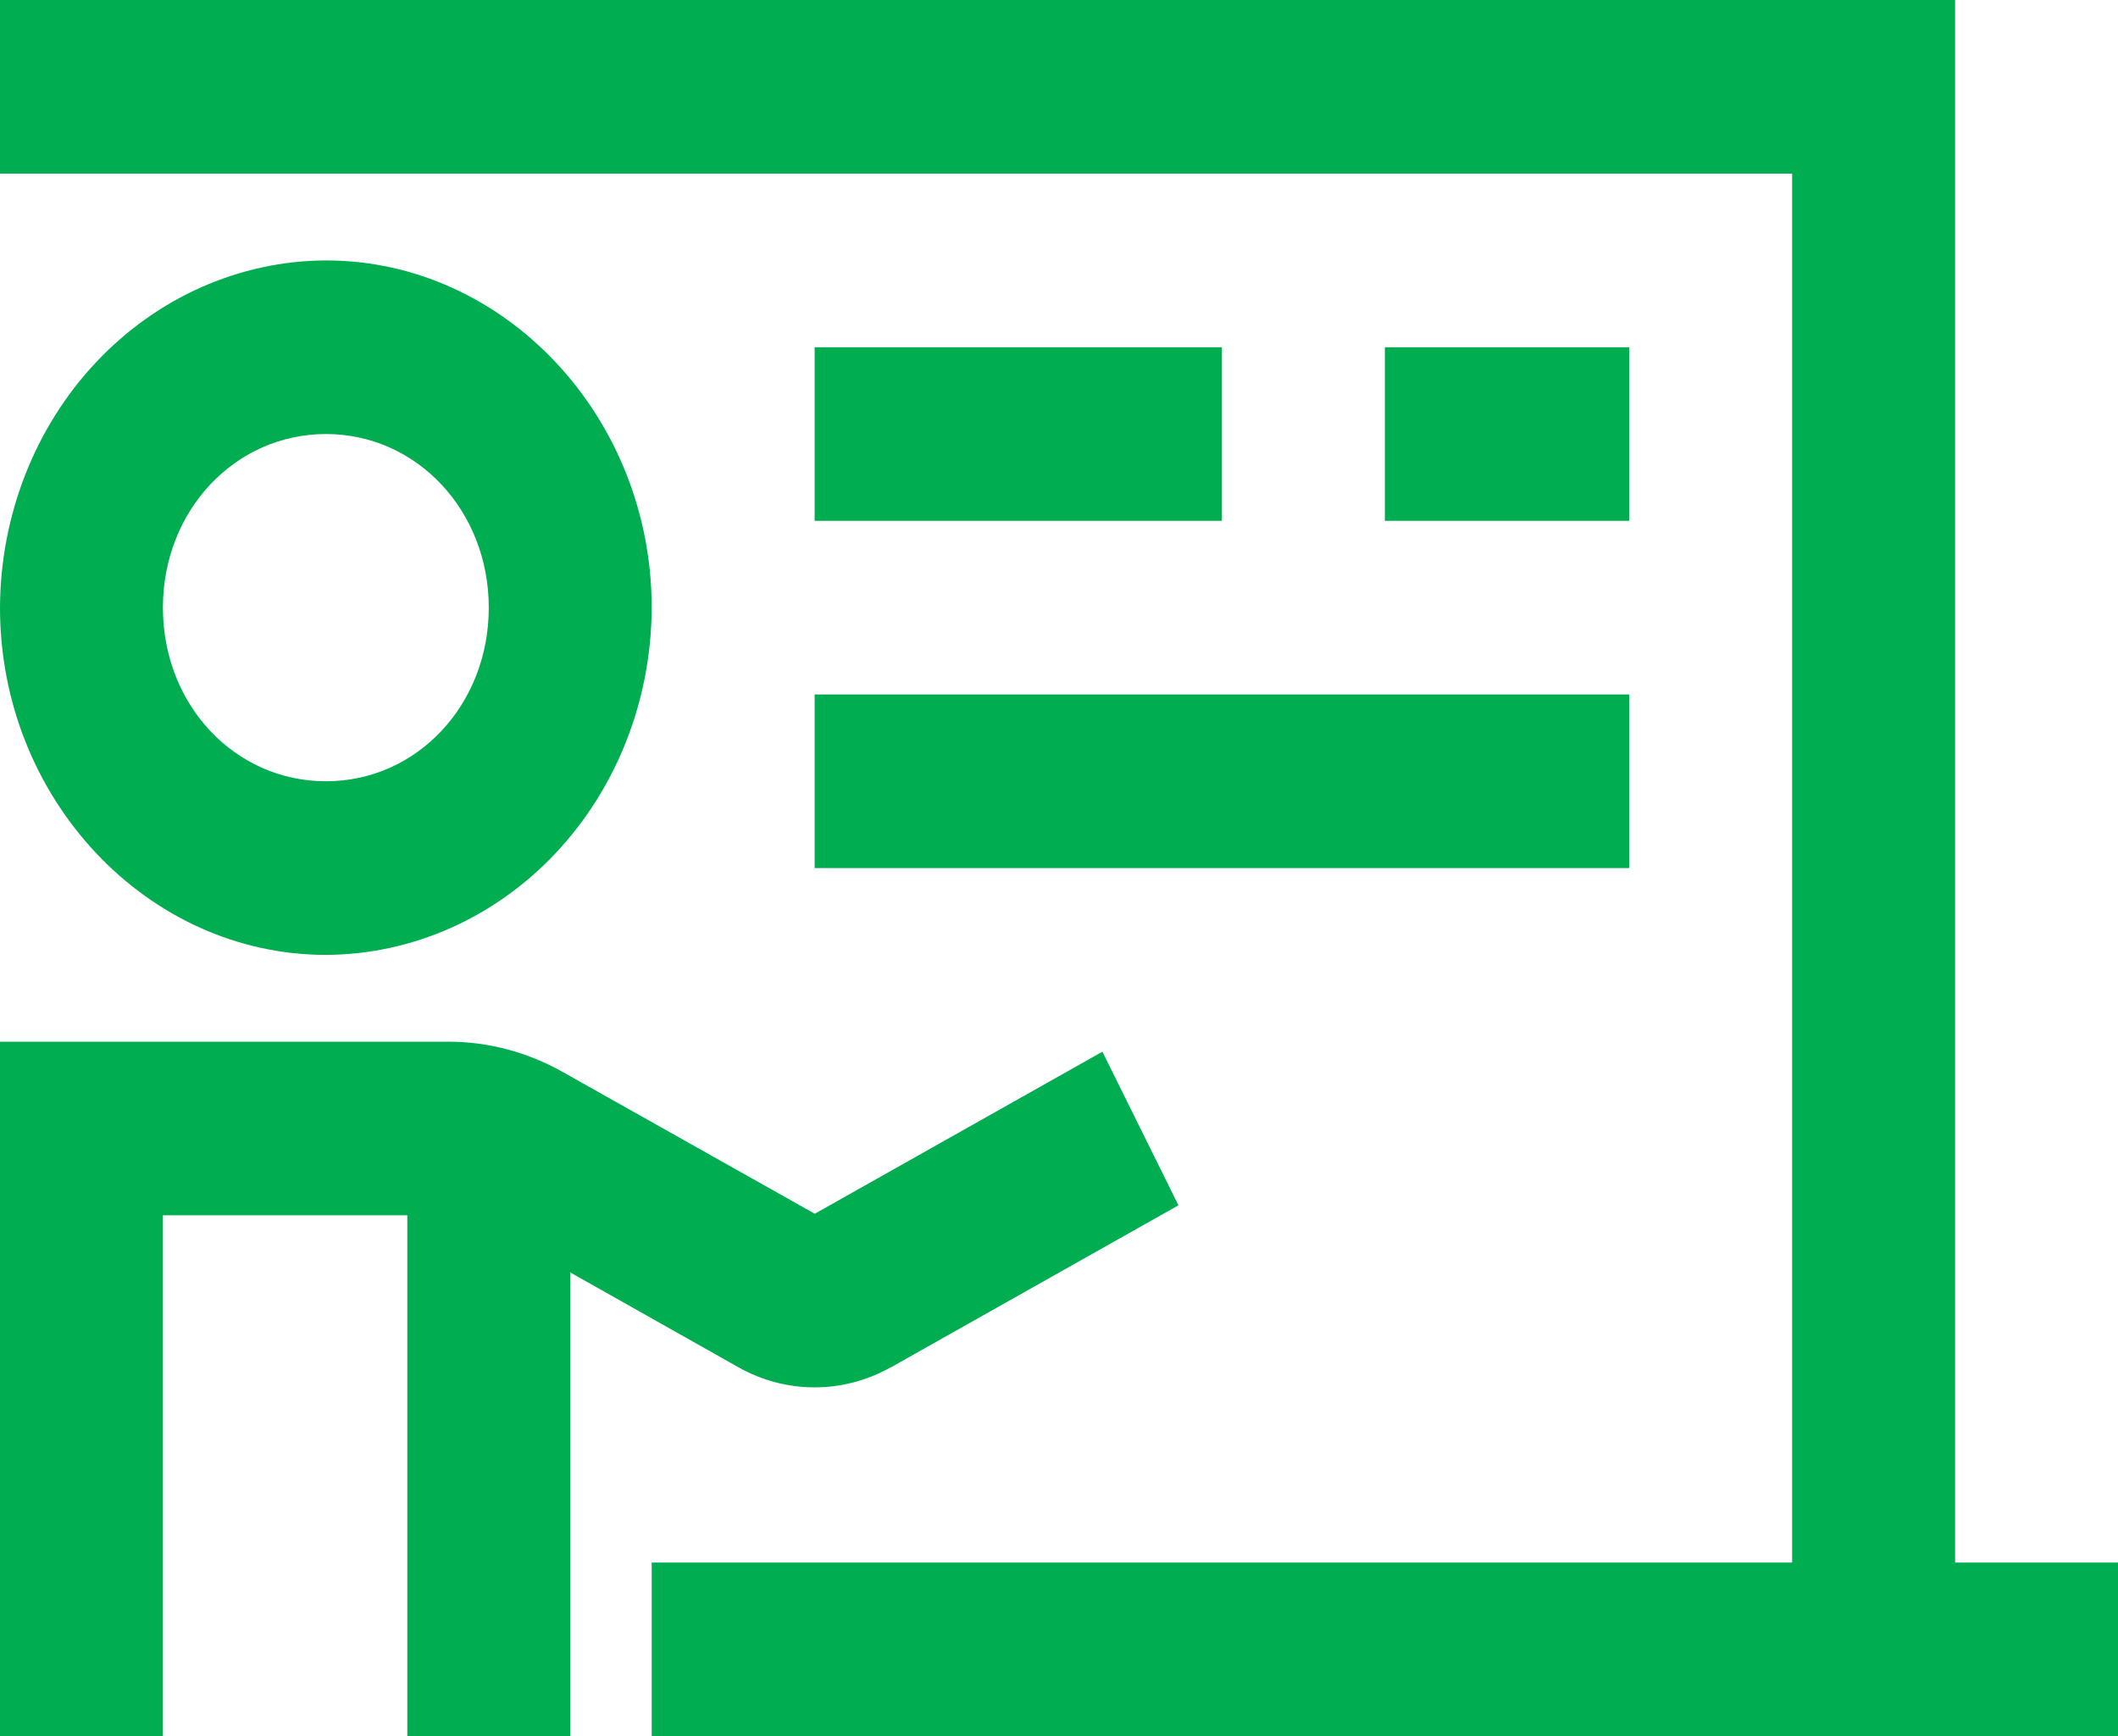 <svg width="61" height="50" viewBox="0 0 61 50" fill="none" xmlns="http://www.w3.org/2000/svg">
<path d="M0 0V5H51.615V45H18.769V50H61V45H56.308V0H0ZM9.389 7.5C6.903 7.509 4.52 8.566 2.761 10.439C1.002 12.312 0.01 14.85 0 17.5C0 22.997 4.232 27.5 9.389 27.5C11.875 27.489 14.256 26.432 16.013 24.559C17.77 22.686 18.761 20.148 18.769 17.5C18.769 12.008 14.541 7.5 9.389 7.5ZM23.462 10V15H35.192V10H23.462ZM39.885 10V15H46.923V10H39.885ZM9.389 12.5C12.003 12.5 14.077 14.707 14.077 17.5C14.077 20.3 12.005 22.5 9.389 22.5C6.762 22.5 4.692 20.3 4.692 17.5C4.692 14.707 6.764 12.5 9.389 12.5ZM23.462 20V25H46.923V20H23.462ZM0 30V50H4.692V35H11.731V50H16.423V36.645L21.265 39.375C22.638 40.15 24.287 40.148 25.657 39.375V39.38L33.94 34.712L31.75 30.288L23.466 34.955L16.203 30.87C15.189 30.299 14.06 30 12.913 30H0Z" fill="#00AD50"/>
</svg>

